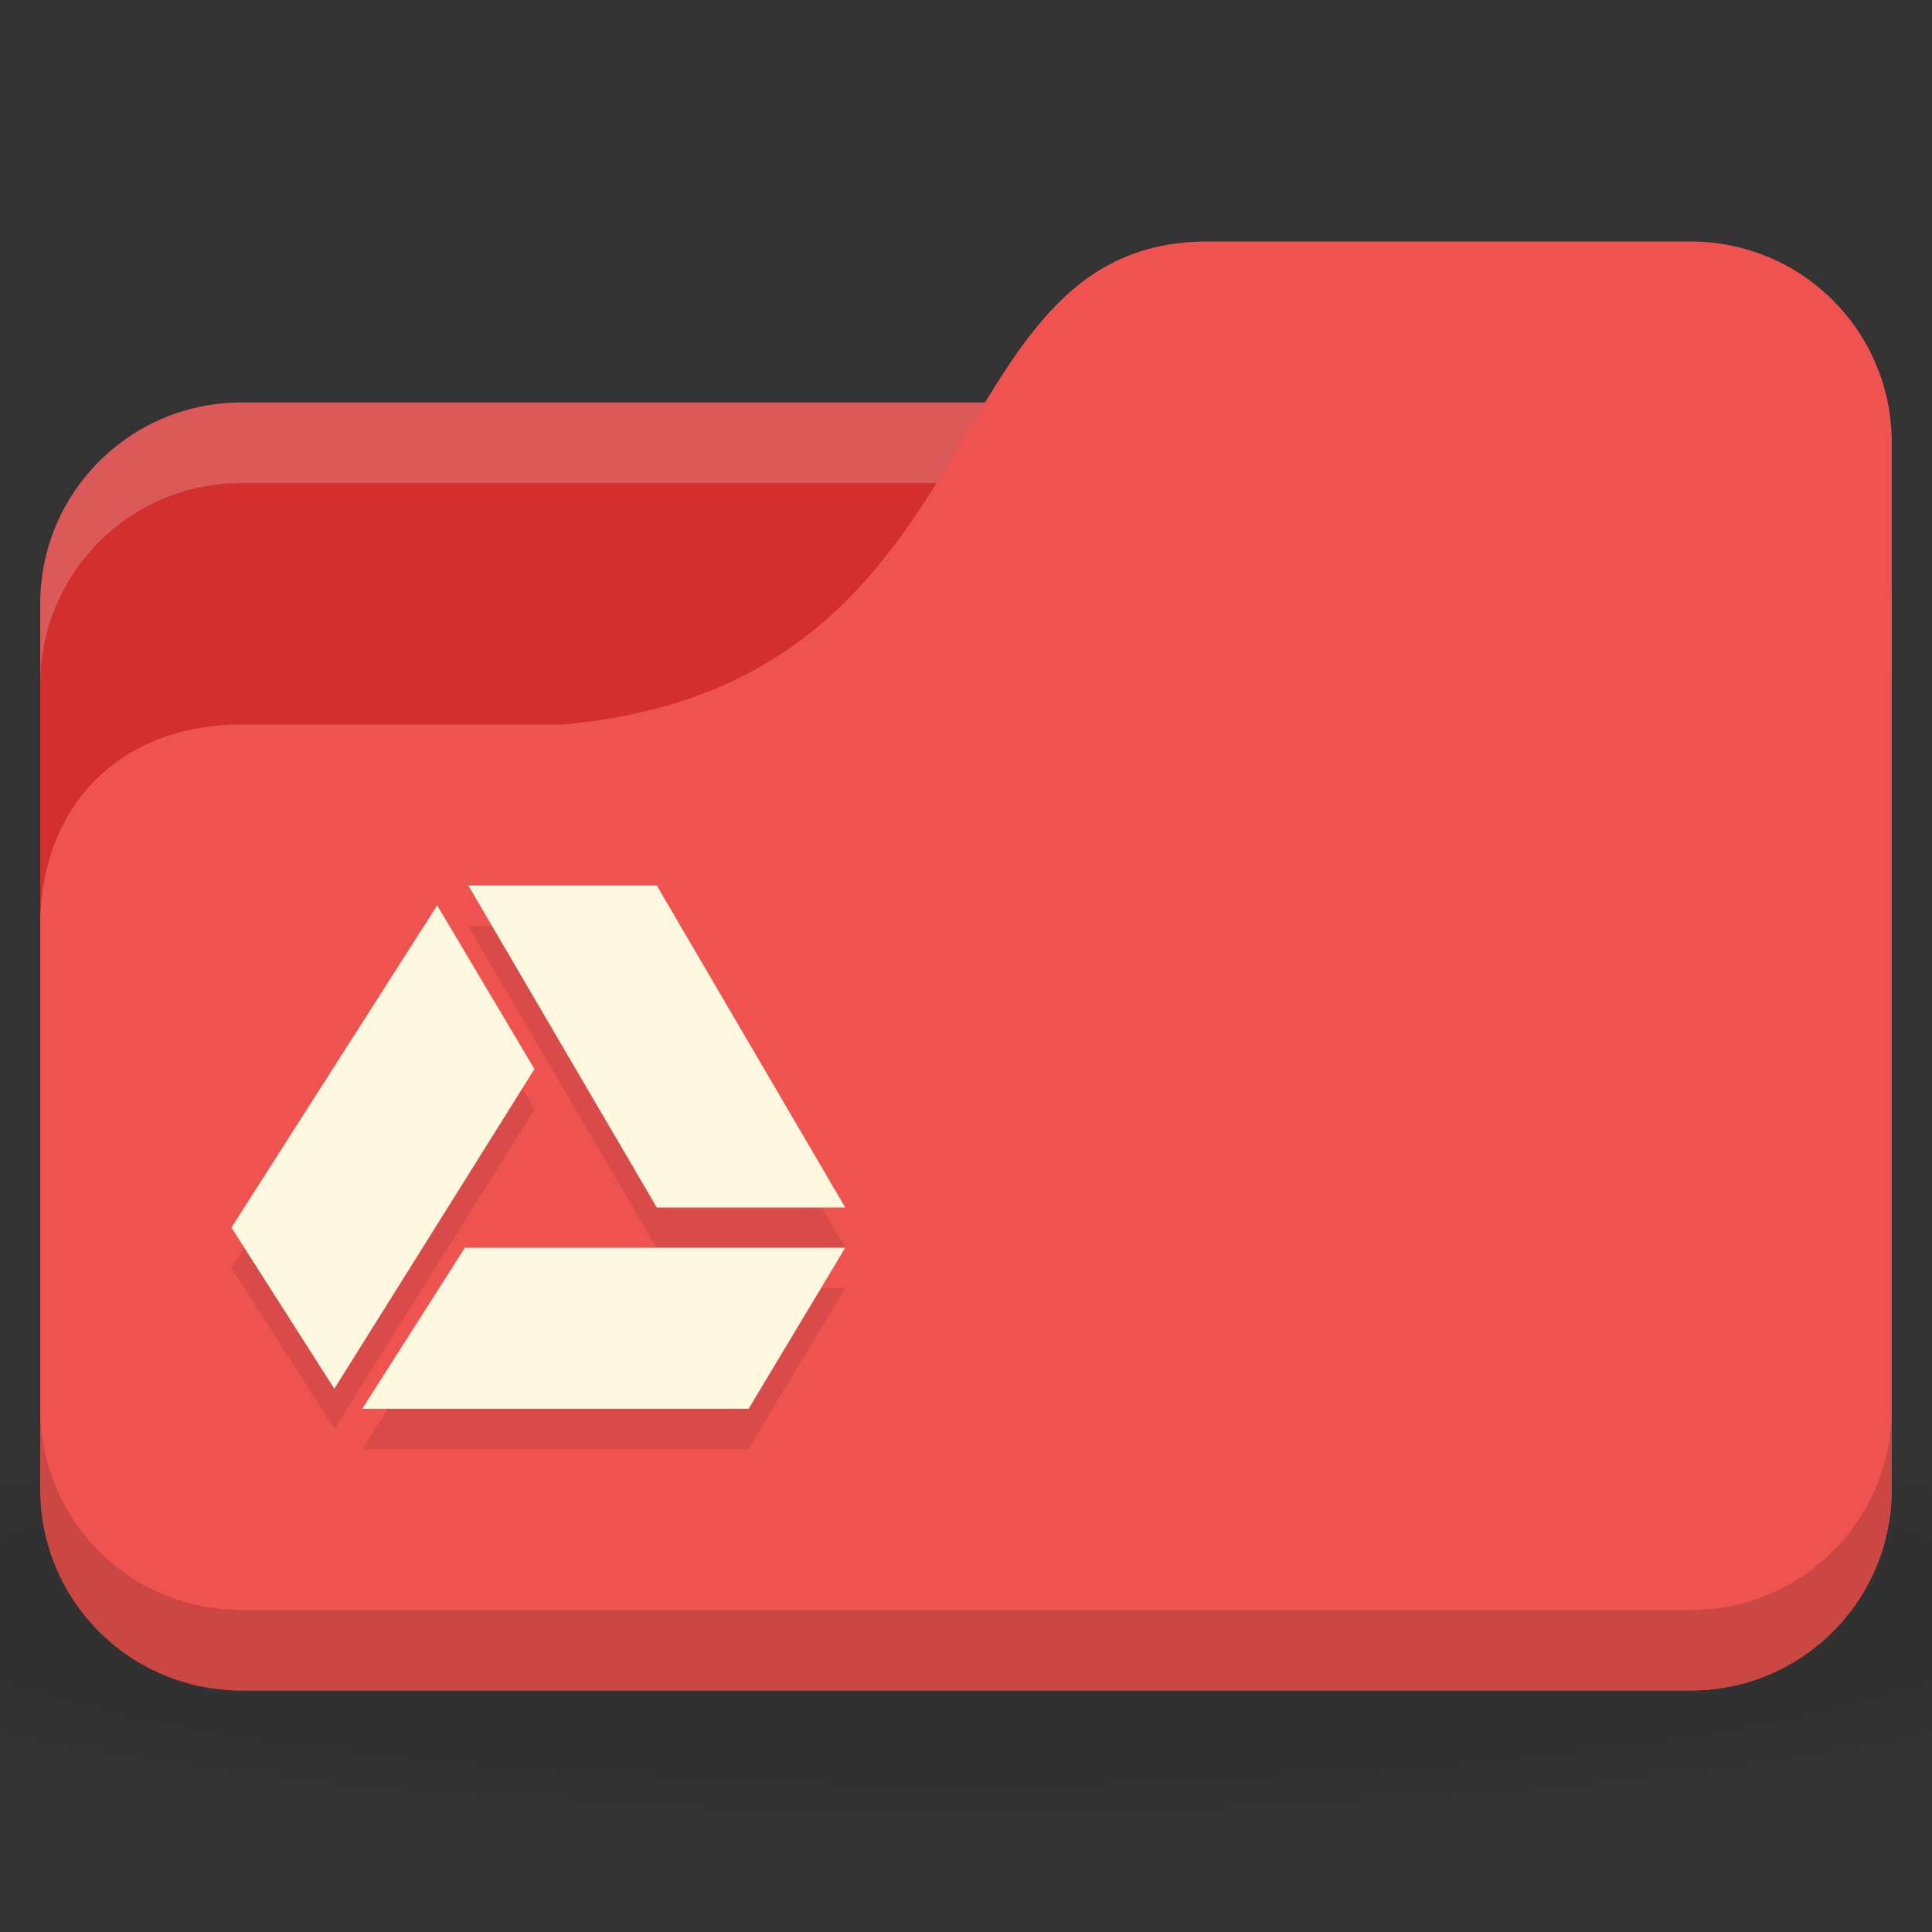<svg xmlns="http://www.w3.org/2000/svg" viewBox="0 0 96 96">
 <rect x="0" y="0" width="96" height="96" fill="#333333" stroke="none"/>
 <defs>
  <radialGradient r="24" cy="40.5" cx="24" gradientTransform="matrix(2.5,0,0,0.417,-12,63.125)" gradientUnits="userSpaceOnUse" id="radialGradient3281">
   <stop style="stop-color:#000;stop-opacity:1"/>
   <stop offset="1" style="stop-color:#000;stop-opacity:0.196"/>
  </radialGradient>
 </defs>
 <path d="m 48 70 c -19.653 0 -37.06 1.566 -48 4 l 0 12 c 10.944 2.434 28.347 4 48 4 19.653 0 37.06 -1.566 48 -4 l 0 -12 c -10.944 -2.434 -28.347 -4 -48 -4 z" style="fill:url(#radialGradient3281);opacity:0.1;fill-opacity:1;stroke:none"/>
 <rect width="92" height="64" x="2" y="20" rx="10" style="fill:#d32f2f;fill-opacity:1;stroke:none"/>
 <path d="M 12,20 C 6.46,20 2,24.46 2,30 l 0,4 C 2,28.46 6.46,24 12,24 l 72,0 c 5.54,0 10,4.46 10,10 l 0,-4 C 94,24.46 89.54,20 84,20 l -72,0 z" style="fill:#fff;opacity:0.2;fill-opacity:1;stroke:none"/>
 <path d="m 12,36 16,0 C 50,34 46,12 60,12 l 24,0 c 5.54,0 10,4.46 10,10 l 0,52 c 0,5.54 -4.46,10 -10,10 L 12,84 C 6.46,84 2,79.54 2,74 L 2,46 C 2,40 6,36 12,36 z" style="fill:#ef5350;fill-opacity:1;stroke:none"/>
 <path d="m 2,70 0,4 c 0,5.54 4.46,10 10,10 l 72,0 c 5.54,0 10,-4.46 10,-10 l 0,-4 c 0,5.54 -4.46,10 -10,10 L 12,80 C 6.46,80 2,75.54 2,70 z" style="fill:#000;opacity:0.15;fill-opacity:1;stroke:none"/>
 <path d="M 23.25,46 32.625,62 42,62 32.625,46 23.25,46 z M 21.75,47 11.5,63 16.625,71 26.562,55.125 21.75,47 z M 23.125,64 18,72 37.188,72 42,64 23.125,64 z" style="fill:#000;fill-opacity:0.098;fill-rule:evenodd"/>
 <path d="m 18 70 5.1 -8 18.9 0 -4.8 8 z" style="fill:#fff8e1;fill-opacity:1;fill-rule:evenodd"/>
 <path d="m 32.635 60 9.365 0 -9.365 -16 l -9.365 0 z" style="fill:#fff8e1;fill-opacity:1;fill-rule:evenodd"/>
 <path d="m 26.557 53.12 -4.833 -8.134 -10.224 16.01 5.112 8.01 z" style="fill:#fff8e1;fill-opacity:1;fill-rule:evenodd"/>
</svg>

